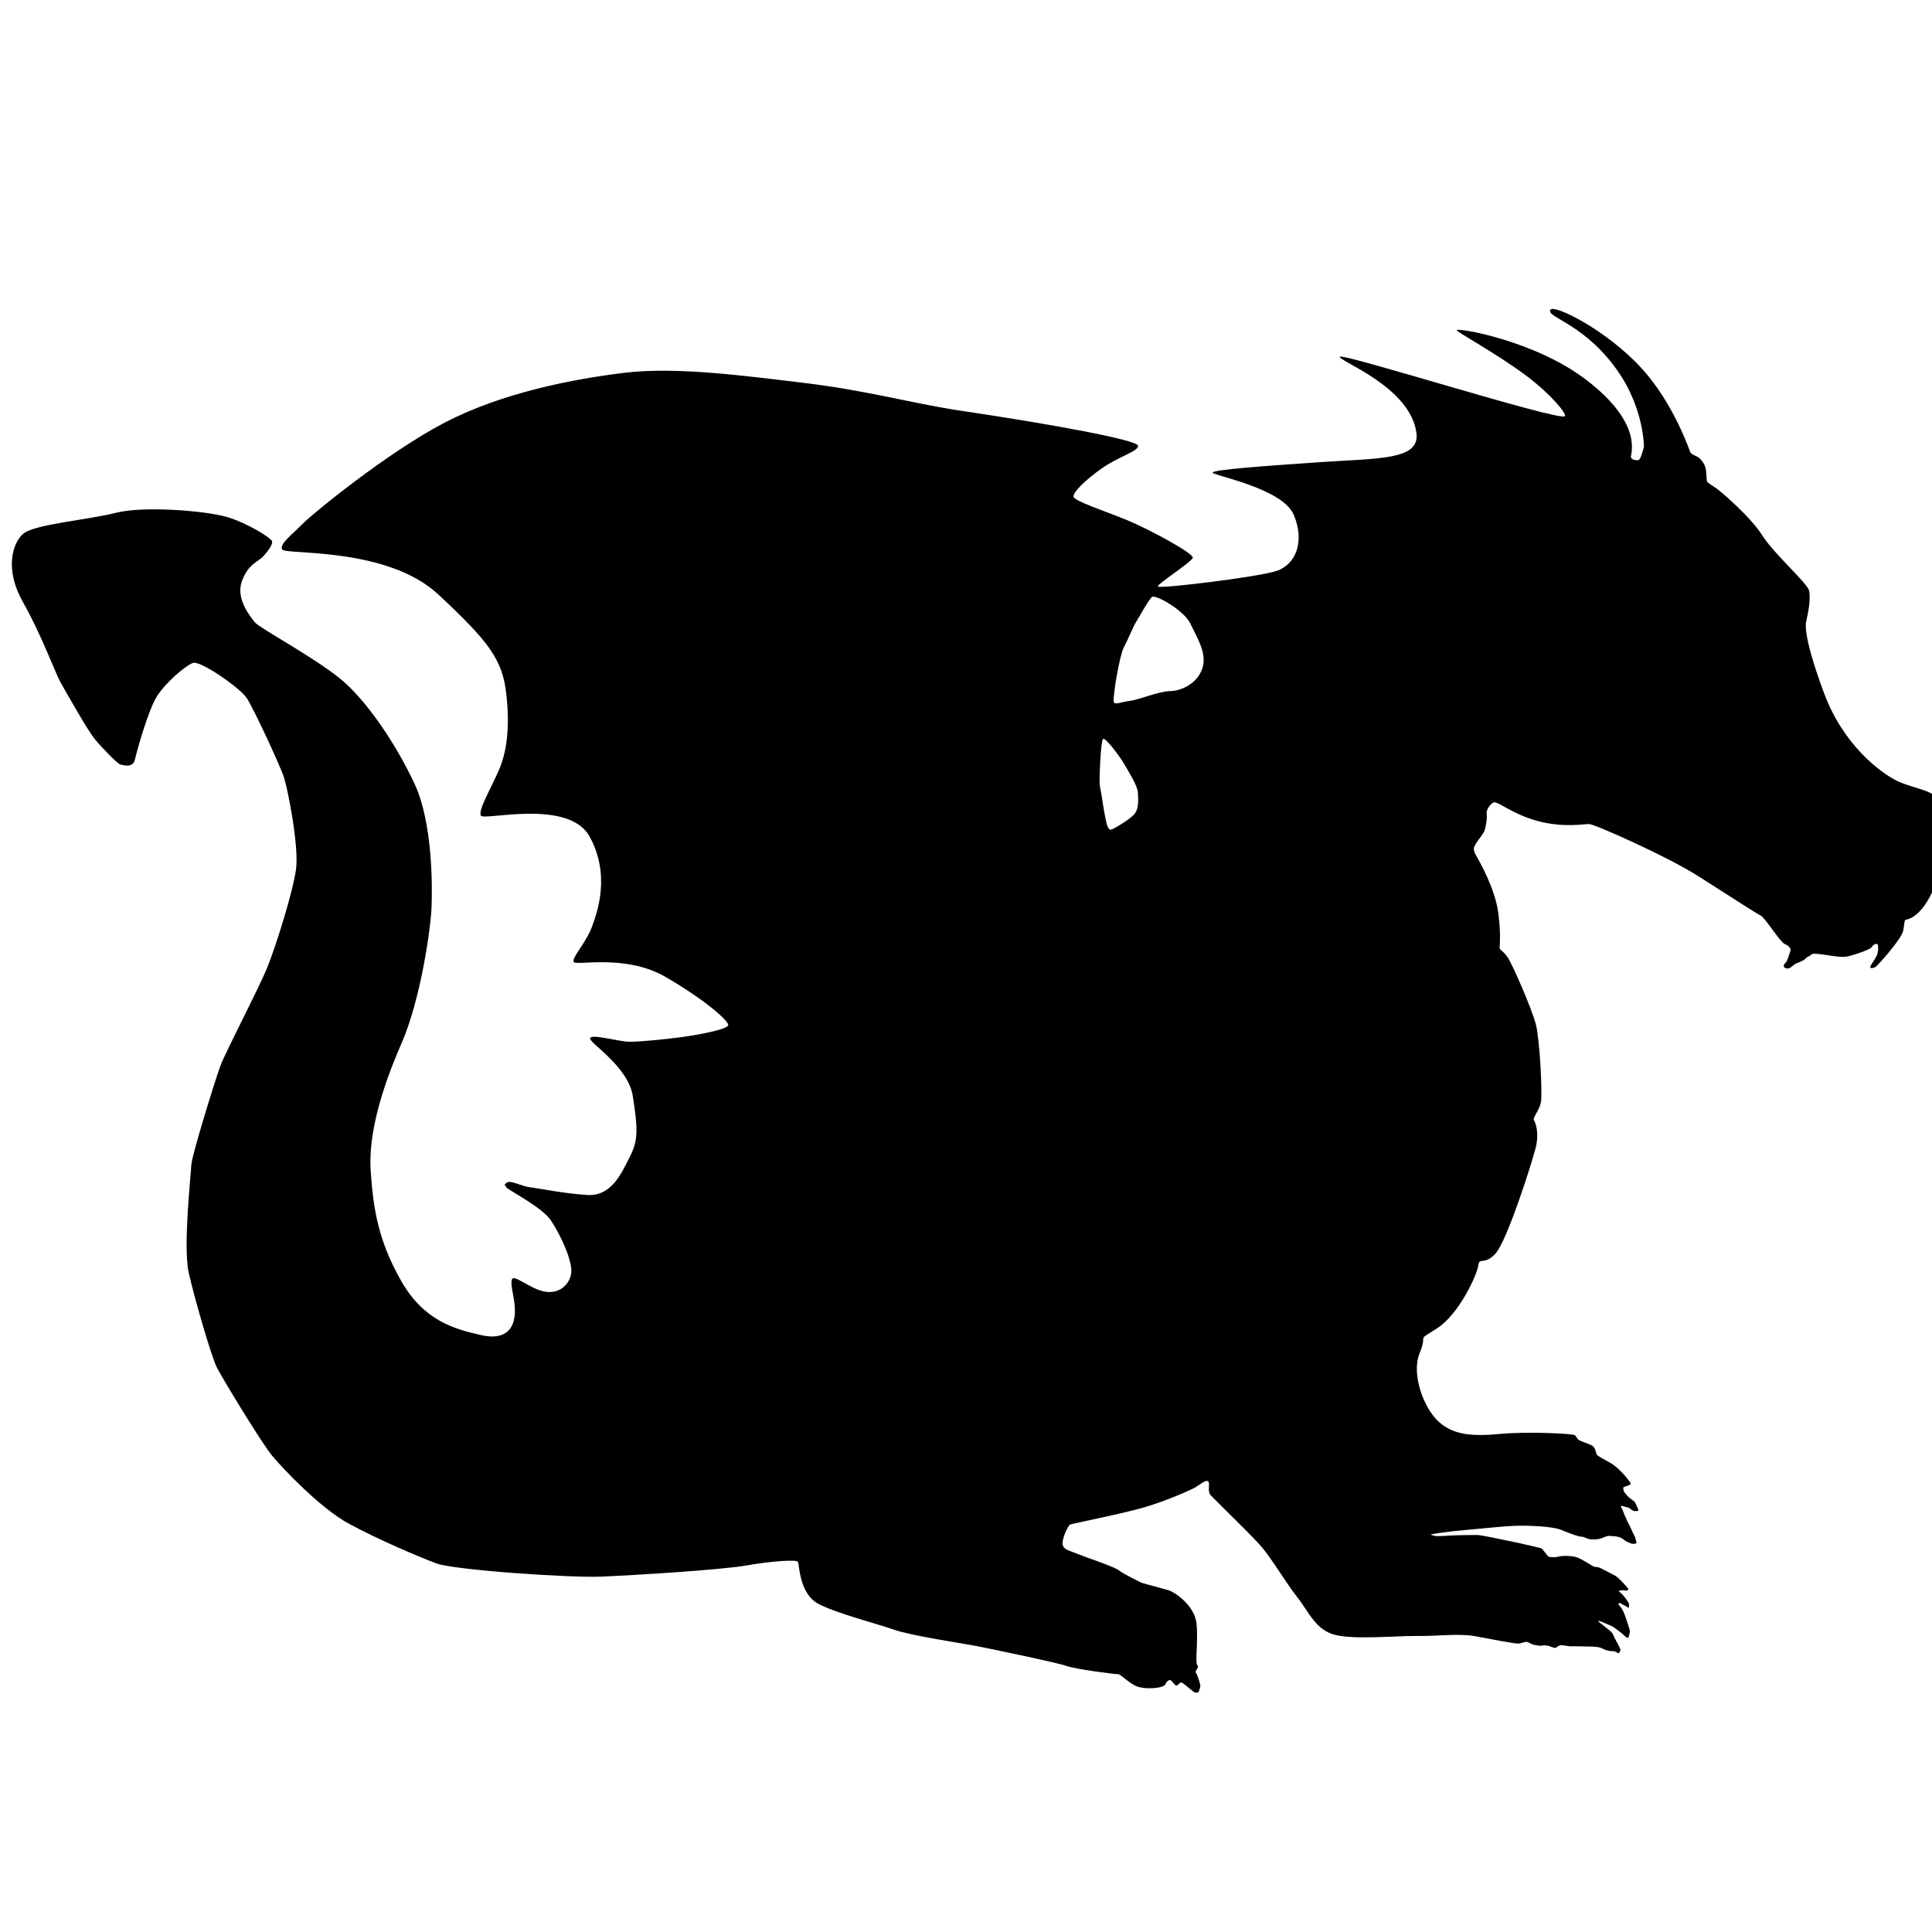 <?xml version="1.0" encoding="UTF-8" standalone="no"?>
<svg
   xmlns:dc="http://purl.org/dc/elements/1.1/"
   xmlns:cc="http://creativecommons.org/ns#"
   xmlns:rdf="http://www.w3.org/1999/02/22-rdf-syntax-ns#"
   xmlns:svg="http://www.w3.org/2000/svg"
   xmlns="http://www.w3.org/2000/svg"
   xmlns:sodipodi="http://sodipodi.sourceforge.net/DTD/sodipodi-0.dtd"
   xmlns:inkscape="http://www.inkscape.org/namespaces/inkscape"
   id="Dragon"
   version="1.0"
   xml:space="preserve"
   viewBox="6.37 18.536 60 60"
   enable-background="new 6.37 18.536 464.873 332.941"
   y="0px"
   x="0px"
   inkscape:version="0.91 r13725"
   sodipodi:docname="dragon.svg"
   width="60"
   height="60"><defs
     id="defs4205" /><sodipodi:namedview
     pagecolor="#ffffff"
     bordercolor="#666666"
     borderopacity="1"
     objecttolerance="10"
     gridtolerance="10"
     guidetolerance="10"
     inkscape:pageopacity="0"
     inkscape:pageshadow="2"
     inkscape:window-width="2048"
     inkscape:window-height="1093"
     id="namedview4203"
     showgrid="false"
     inkscape:zoom="2.6971745"
     inkscape:cx="211.67402"
     inkscape:cy="166.4705"
     inkscape:window-x="0"
     inkscape:window-y="0"
     inkscape:window-maximized="1"
     inkscape:current-layer="Dragon" /><path
     id="Body"
     d="m 58.873,32.601 c -0.022,-0.03 -0.5,-1.515 -1.533,-2.64 -1.082,-1.179 -2.723,-1.995 -2.824,-1.801 -0.128,0.245 1.126,0.428 2.174,2.017 0.434,0.659 0.707,1.493 0.735,2.228 0,0 -0.096,0.397 -0.163,0.416 -0.066,0.018 -0.202,-0.002 -0.241,-0.072 -0.039,-0.07 0.446,-1.006 -1.379,-2.409 -1.592,-1.224 -3.987,-1.629 -4.035,-1.552 -0.027,0.043 1.2,0.7 2.144,1.402 0.76,0.565 1.286,1.196 1.216,1.271 -0.156,0.169 -6.889,-1.962 -6.983,-1.846 -0.093,0.116 2.195,0.921 2.376,2.376 0.103,0.831 -1.153,0.774 -2.936,0.894 -1.783,0.121 -3.389,0.238 -3.394,0.328 -0.005,0.09 2.162,0.476 2.517,1.307 0.355,0.831 0.066,1.56 -0.548,1.752 -0.614,0.193 -3.643,0.557 -3.671,0.479 -0.027,-0.078 1.054,-0.759 1.084,-0.894 0.03,-0.136 -1.355,-0.885 -2.033,-1.165 -0.677,-0.28 -1.656,-0.596 -1.671,-0.732 -0.015,-0.136 0.352,-0.506 0.876,-0.876 0.524,-0.37 1.147,-0.533 1.129,-0.705 -0.018,-0.172 -2.514,-0.647 -5.718,-1.12 -1.355,-0.217 -2.773,-0.605 -4.652,-0.831 -1.879,-0.226 -3.984,-0.506 -5.564,-0.316 -1.581,0.19 -3.803,0.614 -5.591,1.545 -1.788,0.93 -4.119,2.837 -4.445,3.171 -0.325,0.334 -0.714,0.614 -0.605,0.777 0.108,0.163 3.252,-0.09 4.842,1.391 1.59,1.481 1.996,2.032 2.114,3.098 0.117,1.066 0.009,1.798 -0.226,2.349 -0.235,0.551 -0.669,1.274 -0.56,1.427 0.108,0.154 2.719,-0.533 3.369,0.641 0.65,1.174 0.262,2.313 0.072,2.818 -0.19,0.506 -0.641,0.962 -0.56,1.084 0.081,0.122 1.617,-0.259 2.864,0.47 1.247,0.729 1.921,1.343 1.933,1.482 0.012,0.139 -0.981,0.319 -1.487,0.385 -0.506,0.066 -1.223,0.138 -1.572,0.138 -0.349,0 -1.156,-0.247 -1.229,-0.114 -0.072,0.132 1.18,0.861 1.325,1.807 0.145,0.946 0.181,1.343 -0.078,1.849 -0.259,0.506 -0.566,1.271 -1.349,1.217 -0.783,-0.054 -1.469,-0.205 -1.746,-0.235 -0.277,-0.03 -0.602,-0.223 -0.723,-0.157 -0.121,0.066 -0.084,0.078 -0.024,0.163 0.06,0.084 1.096,0.602 1.379,1.024 0.283,0.422 0.687,1.271 0.626,1.65 -0.06,0.379 -0.476,0.777 -1.15,0.446 -0.675,-0.331 -0.807,-0.584 -0.638,0.301 0.168,0.885 -0.175,1.349 -1,1.162 -0.825,-0.187 -1.783,-0.434 -2.499,-1.698 -0.717,-1.264 -0.861,-2.258 -0.939,-3.402 -0.078,-1.144 0.343,-2.559 0.952,-3.95 0.608,-1.391 0.915,-3.601 0.939,-4.264 0.024,-0.663 0.03,-2.614 -0.53,-3.812 -0.56,-1.199 -1.476,-2.584 -2.312,-3.264 -0.837,-0.68 -2.505,-1.572 -2.644,-1.746 -0.138,-0.175 -0.608,-0.729 -0.403,-1.283 0.205,-0.554 0.494,-0.578 0.68,-0.789 0.186,-0.211 0.256,-0.336 0.259,-0.434 0.003,-0.098 -0.753,-0.572 -1.397,-0.765 -0.645,-0.193 -2.578,-0.355 -3.457,-0.132 -0.879,0.223 -2.548,0.355 -2.885,0.656 -0.337,0.301 -0.572,1.114 0,2.12 0.572,1.006 1,2.198 1.174,2.505 0.175,0.307 0.831,1.475 1.06,1.752 0.229,0.277 0.705,0.765 0.789,0.783 0.084,0.018 0.391,0.121 0.452,-0.15 0.06,-0.271 0.415,-1.542 0.686,-1.969 0.271,-0.427 0.891,-0.958 1.12,-1.036 0.229,-0.078 1.451,0.771 1.662,1.084 0.211,0.313 1.042,2.102 1.162,2.475 0.121,0.374 0.47,2.144 0.374,2.849 -0.096,0.705 -0.62,2.367 -0.879,3.017 -0.259,0.65 -1.307,2.65 -1.47,3.089 -0.163,0.44 -0.897,2.813 -0.903,3.077 -0.006,0.265 -0.265,2.541 -0.078,3.36 0.187,0.819 0.699,2.584 0.867,2.921 0.169,0.337 1.391,2.355 1.728,2.758 0.337,0.403 1.493,1.626 2.385,2.108 0.891,0.482 2.162,1.024 2.71,1.229 0.548,0.205 4.155,0.452 5.125,0.41 0.97,-0.042 3.697,-0.205 4.517,-0.349 0.819,-0.144 1.536,-0.18 1.584,-0.114 0.048,0.066 0.03,1.006 0.656,1.319 0.626,0.313 1.776,0.596 2.319,0.789 0.542,0.193 2.15,0.427 2.608,0.518 0.458,0.09 2.487,0.512 2.77,0.614 0.283,0.102 1.534,0.26 1.596,0.253 0.062,-0.007 0.349,0.295 0.596,0.385 0.247,0.09 0.807,0.06 0.867,-0.072 0.06,-0.132 0.134,-0.132 0.161,-0.128 0.027,0.004 0.146,0.175 0.185,0.172 0.04,-0.004 0.091,-0.095 0.145,-0.1 0.053,-0.004 0.352,0.276 0.411,0.303 0.059,0.027 0.083,0.016 0.117,0 0.035,-0.016 0.062,-0.17 0.068,-0.194 0.006,-0.024 -0.081,-0.33 -0.136,-0.408 -0.054,-0.078 0.12,-0.157 0.042,-0.241 -0.078,-0.084 0.036,-0.801 -0.03,-1.319 -0.066,-0.518 -0.638,-0.939 -0.885,-1.012 -0.247,-0.072 -0.777,-0.205 -0.837,-0.235 -0.06,-0.03 -0.578,-0.283 -0.68,-0.373 -0.102,-0.09 -0.825,-0.343 -0.915,-0.374 -0.09,-0.03 -0.5,-0.187 -0.59,-0.223 -0.09,-0.036 -0.277,-0.084 -0.247,-0.295 0.03,-0.211 0.177,-0.5 0.229,-0.53 0.051,-0.03 1.68,-0.349 2.343,-0.548 0.662,-0.199 1.421,-0.53 1.566,-0.62 0.145,-0.09 0.307,-0.229 0.379,-0.181 0.072,0.048 -0.024,0.301 0.066,0.416 0.09,0.114 1.162,1.138 1.536,1.554 0.373,0.416 0.801,1.168 1.168,1.632 0.367,0.464 0.566,1.012 1.168,1.168 0.602,0.157 1.855,0.03 2.56,0.036 0.705,0.006 1.277,-0.084 1.789,0.006 0.512,0.09 1.259,0.247 1.367,0.229 0.108,-0.018 0.199,-0.059 0.241,-0.054 0.041,0.005 0.15,0.073 0.197,0.086 0.047,0.014 0.246,0.052 0.285,0.032 0.038,-0.02 0.196,0.002 0.233,0.02 0.036,0.018 0.166,0.062 0.187,0.052 0.021,-0.011 0.096,-0.085 0.164,-0.085 0.068,0 0.298,0.045 0.34,0.036 0.042,-0.009 0.316,0.006 0.494,0.006 0.178,0 0.361,0.009 0.452,0.063 0.09,0.054 0.253,0.088 0.325,0.081 0.072,-0.006 0.151,0.06 0.172,0.066 0.021,0.006 0.06,-0.072 0.063,-0.108 0.003,-0.036 -0.121,-0.253 -0.184,-0.373 -0.063,-0.121 -0.033,-0.132 -0.172,-0.244 -0.139,-0.111 -0.16,-0.126 -0.223,-0.177 -0.063,-0.051 -0.114,-0.084 -0.108,-0.097 0.006,-0.012 0.041,-0.006 0.081,0.012 0.041,0.019 0.31,0.124 0.382,0.169 0.072,0.045 0.217,0.153 0.283,0.214 0.066,0.06 0.16,0.148 0.181,0.124 0.021,-0.024 0.058,-0.186 0.054,-0.223 -0.004,-0.037 -0.172,-0.542 -0.202,-0.593 -0.03,-0.051 -0.069,-0.138 -0.133,-0.196 -0.063,-0.057 0.018,-0.09 0.069,-0.048 0.051,0.042 0.196,0.094 0.208,0.129 0.012,0.036 0.051,-0.09 0.024,-0.144 -0.027,-0.054 -0.093,-0.136 -0.133,-0.193 -0.039,-0.057 -0.129,-0.142 -0.172,-0.169 -0.042,-0.027 0.108,-0.054 0.166,-0.036 0.057,0.018 0.154,-0.009 0.117,-0.06 -0.036,-0.051 -0.313,-0.352 -0.391,-0.391 -0.078,-0.039 -0.464,-0.247 -0.506,-0.259 -0.042,-0.012 -0.138,-0.018 -0.172,-0.03 -0.033,-0.012 -0.385,-0.253 -0.56,-0.298 -0.175,-0.045 -0.443,-0.039 -0.512,-0.015 -0.069,0.024 -0.274,0.036 -0.331,2.59e-4 -0.057,-0.036 -0.172,-0.244 -0.244,-0.262 -0.072,-0.018 -0.687,-0.163 -0.894,-0.202 -0.208,-0.039 -0.897,-0.196 -1.063,-0.202 -0.166,-0.006 -0.849,0.009 -0.912,0.018 -0.063,0.009 -0.355,0.018 -0.376,0.015 -0.021,-0.003 -0.151,-0.03 -0.166,-0.045 -0.015,-0.015 0.506,-0.096 1.009,-0.139 0.503,-0.042 1.147,-0.117 1.59,-0.135 0.443,-0.018 1.195,0.018 1.451,0.126 0.256,0.108 0.56,0.217 0.626,0.211 0.066,-0.006 0.166,0.06 0.238,0.075 0.072,0.015 0.247,0.012 0.331,-0.009 0.084,-0.021 0.217,-0.094 0.274,-0.09 0.057,0.003 0.322,-0.003 0.437,0.09 0.114,0.093 0.202,0.117 0.25,0.141 0.048,0.024 0.175,0.017 0.18,-0.008 0.005,-0.025 -0.036,-0.181 -0.065,-0.23 -0.029,-0.05 -0.163,-0.359 -0.192,-0.397 -0.029,-0.039 -0.07,-0.172 -0.09,-0.197 -0.02,-0.025 -0.052,-0.14 -0.077,-0.185 -0.025,-0.045 -0.063,-0.126 -0.054,-0.145 0.009,-0.019 0.196,0.052 0.215,0.047 0.018,-0.004 0.124,0.086 0.163,0.104 0.038,0.018 0.15,0.011 0.16,-0.01 0.01,-0.021 -0.092,-0.235 -0.114,-0.265 -0.023,-0.03 -0.175,-0.131 -0.193,-0.151 -0.018,-0.02 -0.137,-0.154 -0.145,-0.18 -0.007,-0.026 -0.027,-0.103 -0.012,-0.121 0.015,-0.018 0.221,-0.074 0.229,-0.108 0.008,-0.035 -0.331,-0.482 -0.632,-0.65 -0.301,-0.169 -0.397,-0.217 -0.427,-0.265 -0.03,-0.048 -0.03,-0.217 -0.157,-0.283 -0.126,-0.066 -0.343,-0.121 -0.41,-0.175 -0.066,-0.054 -0.051,-0.101 -0.126,-0.144 -0.076,-0.044 -1.445,-0.115 -2.294,-0.036 -0.849,0.078 -1.445,0.048 -1.915,-0.373 -0.47,-0.422 -0.867,-1.488 -0.596,-2.138 0.271,-0.65 -0.145,-0.331 0.536,-0.765 0.681,-0.434 1.247,-1.662 1.283,-1.951 0.036,-0.289 0.175,0.018 0.536,-0.374 0.361,-0.392 1.144,-2.854 1.253,-3.306 0.108,-0.452 -0.012,-0.765 -0.06,-0.837 -0.048,-0.073 0.168,-0.299 0.217,-0.554 0.049,-0.255 -0.03,-1.927 -0.157,-2.421 -0.126,-0.494 -0.747,-1.909 -0.885,-2.096 -0.138,-0.187 -0.214,-0.21 -0.235,-0.247 -0.021,-0.037 0.054,-0.361 -0.048,-1.126 -0.102,-0.765 -0.602,-1.626 -0.668,-1.74 -0.066,-0.114 -0.084,-0.169 -0.09,-0.223 -0.019,-0.171 0.303,-0.43 0.349,-0.638 0.072,-0.325 0.054,-0.416 0.048,-0.494 -0.006,-0.078 0.084,-0.263 0.211,-0.325 0.126,-0.062 0.566,0.355 1.367,0.572 0.801,0.217 1.425,0.095 1.602,0.096 0.177,0.002 2.445,1.012 3.415,1.632 0.97,0.62 1.771,1.138 1.915,1.211 0.145,0.072 0.602,0.819 0.741,0.879 0.138,0.06 0.211,0.145 0.181,0.223 -0.03,0.078 -0.072,0.241 -0.108,0.307 -0.036,0.066 -0.121,0.111 -0.09,0.181 0.03,0.07 0.145,0.054 0.175,0.042 0.03,-0.012 0.169,-0.138 0.211,-0.151 0.042,-0.012 0.253,-0.09 0.289,-0.15 0.036,-0.06 0.096,-0.042 0.181,-0.126 0.084,-0.084 0.843,0.126 1.108,0.066 0.265,-0.06 0.729,-0.223 0.765,-0.295 0.036,-0.072 0.126,-0.114 0.169,-0.09 0.042,0.024 0.036,0.247 -0.024,0.373 -0.06,0.126 -0.208,0.305 -0.193,0.349 0.016,0.045 0.116,0.014 0.163,-0.012 0.046,-0.026 0.819,-0.867 0.861,-1.138 0.042,-0.271 0.042,-0.311 0.066,-0.325 0.024,-0.015 0.422,-0.012 0.825,-0.843 0.403,-0.831 0.415,-1.156 0.319,-1.632 -0.096,-0.476 0.142,-0.765 0.021,-1.092 -0.172,-0.463 -0.894,-0.496 -1.411,-0.743 -0.518,-0.247 -1.678,-1.113 -2.277,-2.724 -0.564,-1.516 -0.579,-1.995 -0.568,-2.17 0.007,-0.108 0.163,-0.599 0.105,-1.003 -0.035,-0.239 -1.082,-1.137 -1.463,-1.74 -0.359,-0.568 -1.289,-1.367 -1.427,-1.457 -0.138,-0.09 -0.239,-0.159 -0.271,-0.187 -0.037,-0.032 -0.024,-0.337 -0.066,-0.47 -0.042,-0.133 -0.157,-0.265 -0.211,-0.301 -0.049,-0.036 -0.187,-0.074 -0.233,-0.136 z M 40.523,42.902 c -0.018,-0.141 0.029,-1.361 0.104,-1.418 0.075,-0.057 0.538,0.574 0.641,0.754 0.104,0.181 0.424,0.687 0.438,0.89 0.013,0.203 0.05,0.537 -0.131,0.718 -0.181,0.181 -0.637,0.443 -0.7,0.456 -0.063,0.014 -0.104,-0.072 -0.136,-0.181 -0.032,-0.108 -0.117,-0.596 -0.136,-0.741 -0.017,-0.143 -0.062,-0.336 -0.08,-0.478 z m 1.621,-5.826 c 0.107,-0.09 1.003,0.416 1.197,0.831 0.194,0.416 0.524,0.917 0.37,1.382 -0.153,0.465 -0.632,0.7 -0.998,0.709 -0.366,0.009 -0.958,0.266 -1.247,0.303 -0.289,0.036 -0.443,0.126 -0.501,0.05 -0.059,-0.077 0.167,-1.445 0.303,-1.703 0.136,-0.257 0.312,-0.685 0.364,-0.763 0.053,-0.078 0.405,-0.718 0.511,-0.808 z"
     inkscape:connector-curvature="0" /></svg>